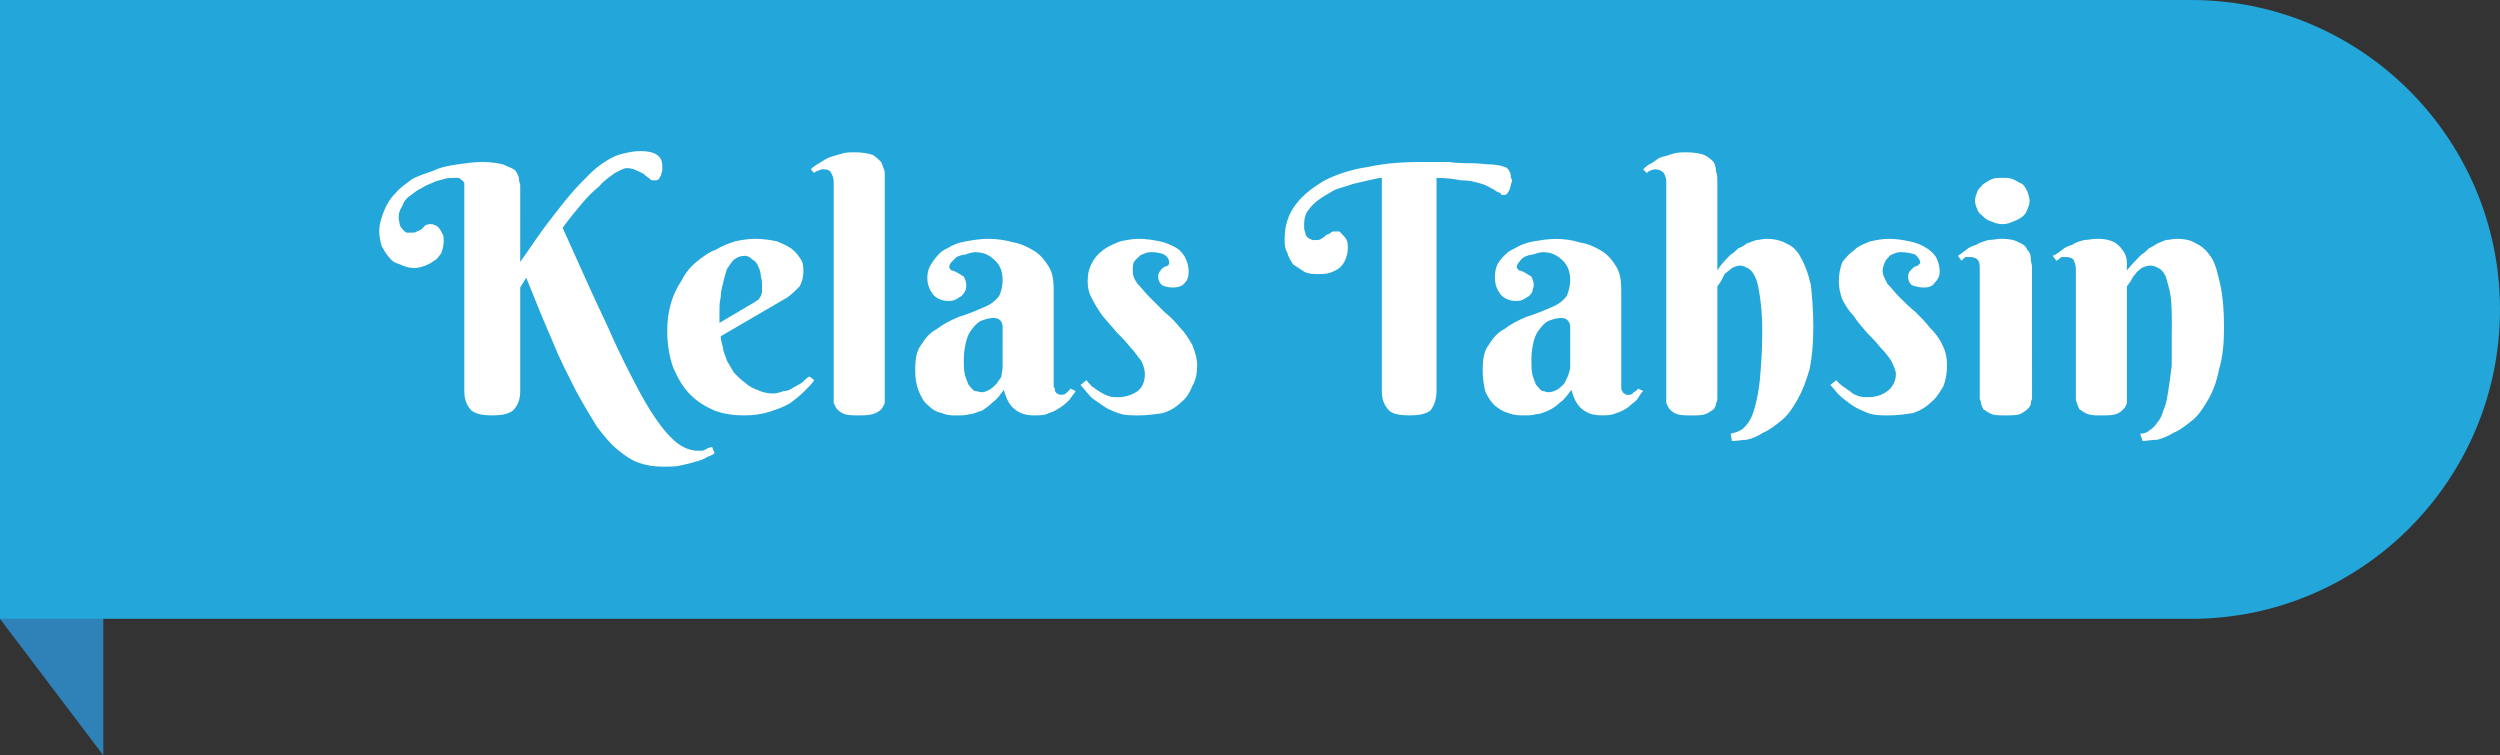 <?xml version="1.0" encoding="UTF-8" standalone="no"?>
<svg
   xmlns:dc="http://purl.org/dc/elements/1.1/"
   xmlns:cc="http://creativecommons.org/ns#"
   xmlns:rdf="http://www.w3.org/1999/02/22-rdf-syntax-ns#"
   xmlns:svg="http://www.w3.org/2000/svg"
   xmlns="http://www.w3.org/2000/svg"
   xmlns:sodipodi="http://sodipodi.sourceforge.net/DTD/sodipodi-0.dtd"
   xmlns:inkscape="http://www.inkscape.org/namespaces/inkscape"
   width="95.852pt"
   height="28.961pt"
   viewBox="0 0 95.852 28.961"
   version="1.1"
   id="svg29"
   sodipodi:docname="card_judul_tahsin.svg"
   inkscape:version="1.0.1 (3bc2e813f5, 2020-09-07)">
  <rect x="0" y="0" width="95.852" height="28.961" fill="#333333" stroke="none"/>
  <defs
     id="defs33" />
  <sodipodi:namedview
     pagecolor="#ffffff"
     bordercolor="#666666"
     borderopacity="1"
     objecttolerance="10"
     gridtolerance="10"
     guidetolerance="10"
     inkscape:pageopacity="0"
     inkscape:pageshadow="2"
     inkscape:window-width="1920"
     inkscape:window-height="1001"
     id="namedview31"
     showgrid="false"
     inkscape:zoom="9.4921875"
     inkscape:cx="64"
     inkscape:cy="19.333333"
     inkscape:window-x="-9"
     inkscape:window-y="-9"
     inkscape:window-maximized="1"
     inkscape:current-layer="svg29" />
  <g
     id="surface1">
    <path
       style="fill:#2e82b8;fill-opacity:1;fill-rule:evenodd;stroke:none"
       d="M 3.961,28.961 V 18.355 L 0,23.727 Z m 0,0"
       id="path2" />
    <path
       style="fill:#23a6d9;fill-opacity:1;fill-rule:evenodd;stroke:none"
       d="m 0,0 h 84.016 c 6.523,0 11.836,5.324 11.836,11.863 0,6.539 -5.312,11.863 -11.836,11.863 H 0 Z m 0,0"
       id="path4" />
    <path
       style="fill:#ffffff;fill-opacity:1;fill-rule:nonzero;stroke:none"
       d="m 19.945,10.043 c 0.371,-0.516 0.699,-1.027 1.023,-1.449 0.328,-0.418 0.605,-0.793 0.887,-1.121 0.23,-0.281 0.512,-0.559 0.746,-0.793 0.184,-0.188 0.418,-0.375 0.652,-0.516 0.23,-0.141 0.418,-0.23 0.652,-0.277 0.184,-0.047 0.418,-0.094 0.652,-0.094 0.559,0 0.836,0.188 0.836,0.559 0,0.047 0,0.094 0,0.188 0,0.047 -0.047,0.094 -0.047,0.188 -0.047,0.047 -0.047,0.094 -0.09,0.141 -0.047,0.047 -0.094,0.047 -0.188,0.047 -0.047,0 -0.094,0 -0.141,-0.047 -0.047,-0.047 -0.141,-0.094 -0.234,-0.188 -0.047,-0.047 -0.184,-0.094 -0.277,-0.141 -0.094,-0.047 -0.234,-0.094 -0.375,-0.094 -0.137,0 -0.277,0.094 -0.465,0.188 -0.188,0.141 -0.418,0.281 -0.605,0.512 -0.234,0.188 -0.465,0.422 -0.699,0.703 -0.234,0.281 -0.465,0.559 -0.699,0.887 0.652,1.449 1.211,2.711 1.727,3.785 0.465,1.074 0.93,1.961 1.305,2.66 0.418,0.746 0.789,1.262 1.117,1.59 0.371,0.371 0.699,0.512 1.07,0.512 0.047,0 0.094,0 0.141,0 0.094,-0.047 0.141,-0.047 0.188,-0.094 0.047,0 0.094,-0.047 0.184,-0.047 l 0.094,0.234 c -0.047,0.047 -0.141,0.094 -0.277,0.141 -0.141,0.094 -0.281,0.141 -0.469,0.188 -0.137,0.047 -0.324,0.094 -0.559,0.141 -0.184,0.047 -0.418,0.047 -0.652,0.047 -0.371,0 -0.652,-0.047 -0.93,-0.141 -0.281,-0.094 -0.559,-0.281 -0.84,-0.516 C 23.391,17 23.16,16.723 22.879,16.348 22.648,15.973 22.367,15.508 22.086,14.992 21.809,14.434 21.48,13.824 21.203,13.125 20.875,12.379 20.551,11.582 20.176,10.648 l -0.23,0.375 v 3.969 c 0,0.328 -0.094,0.562 -0.281,0.75 -0.188,0.137 -0.418,0.184 -0.793,0.184 -0.371,0 -0.605,-0.047 -0.793,-0.184 -0.184,-0.188 -0.277,-0.422 -0.277,-0.75 V 7.238 c 0,-0.094 0,-0.137 0,-0.23 -0.047,-0.047 -0.047,-0.094 -0.094,-0.094 -0.047,-0.047 -0.094,-0.094 -0.141,-0.094 -0.047,0 -0.141,0 -0.184,0 -0.094,0 -0.234,0 -0.375,0.047 -0.094,0.047 -0.277,0.047 -0.418,0.141 -0.141,0.047 -0.328,0.137 -0.469,0.23 -0.137,0.047 -0.277,0.188 -0.418,0.281 -0.141,0.094 -0.234,0.234 -0.277,0.375 -0.094,0.141 -0.141,0.281 -0.141,0.418 0,0.141 0.047,0.281 0.047,0.328 0.047,0.094 0.094,0.141 0.137,0.188 0.047,0.047 0.094,0.094 0.141,0.094 0.047,0 0.094,0 0.094,0 0.141,0 0.234,0 0.281,-0.047 0.094,-0.047 0.137,-0.047 0.184,-0.094 0.047,-0.047 0.094,-0.094 0.141,-0.141 0.094,-0.047 0.141,-0.047 0.188,-0.047 0.047,0 0.094,0 0.188,0.047 0.047,0 0.09,0.047 0.137,0.094 0.047,0.047 0.094,0.141 0.141,0.234 0.047,0.047 0.047,0.188 0.047,0.281 0,0.184 -0.047,0.324 -0.094,0.465 -0.094,0.094 -0.141,0.234 -0.277,0.281 -0.094,0.094 -0.234,0.141 -0.328,0.188 -0.141,0.047 -0.277,0.094 -0.418,0.094 -0.188,0 -0.375,-0.047 -0.559,-0.141 -0.188,-0.047 -0.328,-0.141 -0.422,-0.281 C 14.77,9.715 14.727,9.574 14.633,9.434 14.586,9.25 14.539,9.062 14.539,8.875 c 0,-0.281 0.094,-0.562 0.188,-0.793 0.09,-0.234 0.23,-0.469 0.418,-0.656 0.188,-0.234 0.418,-0.371 0.652,-0.559 0.281,-0.141 0.559,-0.234 0.84,-0.328 0.277,-0.141 0.605,-0.188 0.883,-0.234 0.328,-0.047 0.652,-0.094 0.98,-0.094 0.324,0 0.605,0.047 0.793,0.094 0.184,0.094 0.371,0.141 0.465,0.234 0.094,0.141 0.141,0.234 0.141,0.328 0,0.094 0.047,0.188 0.047,0.234 z m 0,0"
       id="path6" />
    <path
       style="fill:#ffffff;fill-opacity:1;fill-rule:nonzero;stroke:none"
       d="m 27.633,12.891 c 0,0.141 0.047,0.281 0.094,0.469 0,0.141 0.094,0.281 0.141,0.465 0.09,0.141 0.184,0.328 0.277,0.469 0.141,0.141 0.281,0.281 0.418,0.375 0.141,0.137 0.328,0.23 0.469,0.277 0.184,0.094 0.418,0.141 0.605,0.141 0.141,0 0.277,-0.047 0.418,-0.094 0.141,0 0.234,-0.047 0.375,-0.141 0.094,-0.047 0.184,-0.094 0.324,-0.184 0.094,-0.094 0.188,-0.188 0.281,-0.234 l 0.184,0.141 c -0.09,0.141 -0.23,0.277 -0.371,0.418 -0.188,0.188 -0.371,0.328 -0.559,0.469 -0.234,0.141 -0.512,0.234 -0.793,0.328 -0.281,0.09 -0.605,0.137 -0.977,0.137 -0.375,0 -0.746,-0.047 -1.121,-0.184 C 27.074,15.602 26.746,15.414 26.469,15.133 26.188,14.852 26,14.527 25.816,14.105 c -0.141,-0.375 -0.234,-0.887 -0.234,-1.402 0,-0.418 0.047,-0.746 0.141,-1.074 0.094,-0.324 0.23,-0.605 0.418,-0.887 0.141,-0.281 0.328,-0.512 0.559,-0.699 0.234,-0.188 0.469,-0.375 0.746,-0.469 C 27.68,9.434 27.91,9.34 28.191,9.25 28.426,9.203 28.703,9.156 28.938,9.156 c 0.324,0 0.605,0.047 0.84,0.094 0.23,0.09 0.418,0.184 0.559,0.277 0.188,0.141 0.277,0.281 0.371,0.422 0.094,0.141 0.094,0.328 0.094,0.465 0,0.234 -0.047,0.375 -0.141,0.562 -0.137,0.141 -0.277,0.281 -0.465,0.422 z M 28.938,11.582 c 0.047,-0.047 0.094,-0.047 0.141,-0.094 0.047,-0.043 0.047,-0.09 0.094,-0.137 0,-0.047 0.043,-0.094 0.043,-0.141 0,-0.094 0,-0.141 0,-0.281 0,-0.094 0,-0.188 -0.043,-0.328 0,-0.141 -0.047,-0.277 -0.094,-0.371 C 29.031,10.09 28.938,9.996 28.844,9.949 28.75,9.855 28.656,9.809 28.562,9.809 c -0.184,0 -0.277,0.047 -0.418,0.141 -0.094,0.094 -0.188,0.234 -0.277,0.375 -0.047,0.137 -0.094,0.324 -0.141,0.512 -0.047,0.188 -0.094,0.375 -0.094,0.562 -0.047,0.184 -0.047,0.371 -0.047,0.512 0,0.188 0,0.328 0,0.469 z m 0,0"
       id="path8" />
    <path
       style="fill:#ffffff;fill-opacity:1;fill-rule:nonzero;stroke:none"
       d="m 33.922,15.273 c 0,0.047 0,0.141 0,0.188 -0.047,0.094 -0.094,0.188 -0.137,0.234 -0.094,0.094 -0.188,0.141 -0.328,0.184 -0.141,0.047 -0.324,0.047 -0.559,0.047 -0.188,0 -0.375,0 -0.512,-0.047 -0.141,-0.043 -0.234,-0.137 -0.281,-0.184 -0.094,-0.094 -0.094,-0.188 -0.141,-0.234 0,-0.094 0,-0.141 0,-0.188 v -8.312 c 0,-0.141 -0.047,-0.234 -0.094,-0.328 -0.043,-0.094 -0.137,-0.141 -0.277,-0.141 -0.094,0 -0.141,0 -0.188,0.047 -0.094,0 -0.141,0.047 -0.188,0.094 L 31.082,6.492 c 0.094,-0.094 0.23,-0.188 0.324,-0.234 0.141,-0.094 0.281,-0.188 0.422,-0.234 0.137,-0.043 0.277,-0.09 0.465,-0.137 0.141,-0.047 0.324,-0.047 0.512,-0.047 0.281,0 0.465,0.047 0.652,0.094 0.141,0.09 0.234,0.184 0.328,0.277 0.043,0.094 0.09,0.234 0.137,0.375 0,0.094 0,0.234 0,0.328 z m 0,0"
       id="path10" />
    <path
       style="fill:#ffffff;fill-opacity:1;fill-rule:nonzero;stroke:none"
       d="m 38.441,12.52 c 0,-0.094 -0.043,-0.188 -0.09,-0.234 -0.094,-0.094 -0.188,-0.094 -0.281,-0.094 -0.141,0 -0.281,0.047 -0.418,0.094 -0.141,0.047 -0.281,0.188 -0.375,0.324 -0.094,0.094 -0.184,0.281 -0.23,0.469 -0.047,0.188 -0.094,0.422 -0.094,0.699 0,0.234 0,0.422 0.047,0.609 0.047,0.141 0.094,0.281 0.137,0.371 0.094,0.094 0.141,0.188 0.234,0.234 0.094,0 0.188,0.047 0.281,0.047 0.094,0 0.184,-0.047 0.277,-0.094 0.094,-0.047 0.188,-0.141 0.281,-0.23 0.047,-0.094 0.141,-0.188 0.188,-0.281 0,-0.141 0.043,-0.234 0.043,-0.375 z M 37.418,9.668 c -0.141,0 -0.281,0.047 -0.418,0.094 -0.094,0 -0.234,0.047 -0.328,0.094 -0.047,0.047 -0.141,0.141 -0.188,0.188 -0.047,0.047 -0.09,0.141 -0.09,0.188 0,0.047 0.043,0.094 0.09,0.141 0.094,0 0.141,0.043 0.234,0.09 0.094,0.047 0.141,0.094 0.234,0.141 0.047,0.094 0.094,0.188 0.094,0.328 0,0.094 0,0.141 -0.047,0.234 -0.047,0.094 -0.094,0.141 -0.141,0.188 -0.094,0.047 -0.141,0.094 -0.234,0.137 -0.094,0.047 -0.188,0.047 -0.277,0.047 -0.234,0 -0.422,-0.09 -0.562,-0.23 -0.137,-0.188 -0.23,-0.375 -0.23,-0.656 0,-0.277 0.094,-0.465 0.23,-0.652 0.141,-0.188 0.281,-0.375 0.516,-0.469 C 36.531,9.387 36.766,9.293 37.047,9.25 c 0.277,-0.047 0.559,-0.094 0.836,-0.094 0.328,0 0.652,0.047 0.98,0.137 0.277,0.047 0.559,0.188 0.793,0.328 0.23,0.141 0.418,0.375 0.559,0.609 0.141,0.23 0.184,0.512 0.184,0.887 v 3.641 c 0,0.047 0,0.094 0.047,0.141 0,0.047 0,0.094 0,0.094 0.047,0.047 0.047,0.094 0.094,0.094 0.047,0.047 0.094,0.047 0.141,0.047 0.094,0 0.141,0 0.234,-0.094 0.047,-0.047 0.094,-0.094 0.137,-0.141 l 0.188,0.094 c -0.047,0.094 -0.141,0.188 -0.23,0.328 -0.094,0.094 -0.188,0.188 -0.328,0.281 -0.141,0.094 -0.281,0.188 -0.465,0.234 -0.141,0.09 -0.375,0.09 -0.559,0.09 -0.281,0 -0.516,-0.047 -0.746,-0.23 -0.188,-0.141 -0.328,-0.375 -0.422,-0.75 -0.137,0.188 -0.277,0.375 -0.418,0.469 -0.141,0.141 -0.281,0.234 -0.418,0.328 -0.188,0.047 -0.328,0.137 -0.469,0.137 -0.184,0.047 -0.324,0.047 -0.512,0.047 -0.188,0 -0.371,0 -0.559,-0.09 -0.234,-0.047 -0.371,-0.141 -0.512,-0.281 -0.188,-0.141 -0.281,-0.328 -0.375,-0.562 -0.094,-0.234 -0.137,-0.465 -0.137,-0.793 0,-0.422 0.043,-0.746 0.23,-0.98 0.141,-0.234 0.328,-0.469 0.605,-0.609 0.234,-0.184 0.512,-0.324 0.84,-0.465 0.328,-0.094 0.652,-0.234 0.98,-0.375 0.23,-0.094 0.418,-0.234 0.559,-0.418 0.094,-0.188 0.137,-0.422 0.137,-0.609 0,-0.328 -0.09,-0.559 -0.277,-0.746 -0.188,-0.188 -0.418,-0.328 -0.746,-0.328 z m 0,0"
       id="path12" />
    <path
       style="fill:#ffffff;fill-opacity:1;fill-rule:nonzero;stroke:none"
       d="m 44.176,9.668 c -0.094,0 -0.188,0 -0.281,0.047 -0.094,0.047 -0.188,0.047 -0.234,0.141 -0.09,0.047 -0.137,0.141 -0.184,0.188 -0.047,0.094 -0.047,0.234 -0.047,0.328 0,0.184 0.047,0.324 0.188,0.512 0.137,0.141 0.277,0.328 0.465,0.516 0.188,0.184 0.371,0.371 0.559,0.559 0.234,0.188 0.418,0.375 0.605,0.609 0.188,0.184 0.328,0.418 0.465,0.652 0.094,0.234 0.188,0.512 0.188,0.793 0,0.281 -0.047,0.562 -0.188,0.793 -0.09,0.234 -0.23,0.469 -0.418,0.609 -0.188,0.188 -0.418,0.328 -0.699,0.422 -0.281,0.043 -0.605,0.09 -0.934,0.09 -0.324,0 -0.559,0 -0.789,-0.09 -0.281,-0.094 -0.469,-0.188 -0.652,-0.328 -0.188,-0.141 -0.375,-0.234 -0.469,-0.375 -0.137,-0.141 -0.23,-0.281 -0.324,-0.375 l 0.234,-0.184 c 0.043,0.094 0.137,0.141 0.184,0.23 0.094,0.047 0.188,0.141 0.281,0.188 0.141,0.094 0.23,0.141 0.371,0.188 0.094,0.047 0.234,0.047 0.375,0.047 0.277,0 0.559,-0.094 0.746,-0.234 0.184,-0.141 0.277,-0.371 0.277,-0.652 0,-0.141 -0.047,-0.328 -0.141,-0.516 C 43.617,13.684 43.523,13.5 43.336,13.312 43.195,13.125 43.008,12.938 42.824,12.75 c -0.188,-0.23 -0.375,-0.418 -0.559,-0.652 -0.141,-0.188 -0.281,-0.422 -0.375,-0.609 -0.141,-0.23 -0.188,-0.465 -0.188,-0.699 0,-0.281 0.047,-0.512 0.188,-0.746 C 41.984,9.855 42.125,9.715 42.312,9.574 42.496,9.434 42.73,9.34 42.965,9.25 c 0.23,-0.047 0.465,-0.094 0.695,-0.094 0.281,0 0.562,0.047 0.793,0.094 0.234,0.043 0.422,0.137 0.605,0.23 0.188,0.094 0.281,0.234 0.375,0.375 0.094,0.188 0.141,0.375 0.141,0.559 0,0.188 -0.047,0.328 -0.141,0.422 -0.094,0.141 -0.281,0.188 -0.465,0.188 -0.188,0 -0.328,-0.047 -0.422,-0.094 -0.094,-0.094 -0.141,-0.188 -0.141,-0.328 0,-0.094 0.047,-0.188 0.094,-0.23 0,-0.047 0.094,-0.094 0.141,-0.141 0.047,0 0.094,-0.047 0.141,-0.047 0.047,-0.047 0.047,-0.094 0.047,-0.094 0,-0.141 -0.047,-0.234 -0.188,-0.328 -0.094,-0.047 -0.281,-0.094 -0.465,-0.094 z m 0,0"
       id="path14" />
    <path
       style="fill:#ffffff;fill-opacity:1;fill-rule:nonzero;stroke:none"
       d="m 54.055,15.926 c -0.375,0 -0.652,-0.047 -0.793,-0.184 -0.188,-0.188 -0.281,-0.422 -0.281,-0.75 V 6.82 c -0.137,0 -0.277,0.047 -0.512,0.094 -0.188,0.047 -0.418,0.094 -0.605,0.141 -0.234,0.09 -0.465,0.137 -0.699,0.23 -0.234,0.141 -0.418,0.234 -0.605,0.375 -0.141,0.094 -0.281,0.234 -0.418,0.422 C 50.047,8.219 50,8.406 50,8.594 c 0,0.141 0,0.234 0.047,0.328 0,0.094 0.047,0.141 0.094,0.188 0.047,0.047 0.09,0.047 0.184,0.094 0.047,0 0.047,0 0.094,0 0.094,0 0.188,0 0.234,-0.047 0.094,-0.047 0.141,-0.094 0.188,-0.141 C 50.93,8.969 50.977,8.969 51.023,8.922 51.07,8.875 51.117,8.875 51.164,8.875 c 0.094,0 0.141,0 0.188,0 0.047,0.047 0.094,0.094 0.141,0.141 0.043,0.047 0.09,0.094 0.137,0.188 0.047,0.09 0.047,0.184 0.047,0.324 0,0.141 -0.047,0.328 -0.094,0.422 -0.047,0.141 -0.137,0.234 -0.23,0.328 -0.141,0.094 -0.234,0.137 -0.375,0.184 -0.137,0.047 -0.277,0.047 -0.418,0.047 -0.188,0 -0.371,0 -0.559,-0.094 -0.141,-0.09 -0.281,-0.184 -0.422,-0.277 -0.09,-0.141 -0.184,-0.281 -0.23,-0.469 -0.094,-0.141 -0.094,-0.328 -0.094,-0.512 0,-0.516 0.141,-0.938 0.418,-1.309 0.281,-0.375 0.652,-0.656 1.121,-0.934 0.465,-0.234 1.023,-0.422 1.676,-0.516 0.652,-0.141 1.305,-0.188 2.051,-0.188 0.324,0 0.699,0 1.023,0 0.328,0.047 0.605,0.047 0.887,0.047 0.281,0 0.512,0.047 0.699,0.047 0.188,0 0.324,0.047 0.418,0.047 0.094,0.047 0.188,0.047 0.234,0.094 0.047,0.047 0.094,0.094 0.094,0.141 0.047,0.047 0.047,0.094 0.047,0.188 0,0.047 0.047,0.094 0.047,0.141 0,0.094 -0.047,0.141 -0.047,0.188 0,0.043 -0.047,0.137 -0.047,0.184 -0.047,0.047 -0.047,0.094 -0.094,0.141 -0.047,0.047 -0.094,0.047 -0.141,0.047 -0.047,0 -0.094,0 -0.094,-0.047 C 57.5,7.379 57.453,7.379 57.363,7.332 57.316,7.285 57.223,7.238 57.129,7.191 56.988,7.102 56.848,7.055 56.664,7.008 56.523,6.961 56.289,6.914 56.012,6.914 55.777,6.867 55.453,6.82 55.078,6.82 v 8.172 c 0,0.328 -0.094,0.562 -0.234,0.75 -0.184,0.137 -0.465,0.184 -0.789,0.184 z m 0,0"
       id="path16" />
    <path
       style="fill:#ffffff;fill-opacity:1;fill-rule:nonzero;stroke:none"
       d="m 60.203,12.52 c 0,-0.094 -0.047,-0.188 -0.094,-0.234 -0.09,-0.094 -0.184,-0.094 -0.277,-0.094 -0.141,0 -0.281,0.047 -0.418,0.094 -0.141,0.047 -0.281,0.188 -0.375,0.324 -0.094,0.094 -0.188,0.281 -0.234,0.469 -0.047,0.188 -0.09,0.422 -0.09,0.699 0,0.234 0,0.422 0.043,0.609 0.047,0.141 0.094,0.281 0.141,0.371 0.094,0.094 0.141,0.188 0.234,0.234 0.094,0 0.141,0.047 0.234,0.047 0.137,0 0.23,-0.047 0.324,-0.094 0.094,-0.047 0.188,-0.141 0.281,-0.23 0.047,-0.094 0.094,-0.188 0.137,-0.281 0.047,-0.141 0.094,-0.234 0.094,-0.375 z M 59.18,9.668 c -0.141,0 -0.281,0.047 -0.422,0.094 -0.09,0 -0.23,0.047 -0.324,0.094 -0.094,0.047 -0.141,0.141 -0.188,0.188 -0.047,0.047 -0.094,0.141 -0.094,0.188 0,0.047 0.047,0.094 0.094,0.141 0.094,0 0.141,0.043 0.234,0.09 0.094,0.047 0.141,0.094 0.234,0.141 0.043,0.094 0.09,0.188 0.09,0.328 0,0.094 -0.047,0.141 -0.047,0.234 -0.043,0.094 -0.09,0.141 -0.137,0.188 -0.094,0.047 -0.141,0.094 -0.234,0.137 -0.094,0.047 -0.188,0.047 -0.281,0.047 -0.23,0 -0.418,-0.09 -0.559,-0.23 -0.137,-0.188 -0.23,-0.375 -0.23,-0.656 0,-0.277 0.047,-0.465 0.184,-0.652 0.141,-0.188 0.328,-0.375 0.562,-0.469 0.23,-0.141 0.465,-0.234 0.742,-0.277 0.281,-0.047 0.562,-0.094 0.84,-0.094 0.328,0 0.652,0.047 0.934,0.137 0.324,0.047 0.605,0.188 0.836,0.328 0.234,0.141 0.422,0.375 0.562,0.609 0.137,0.23 0.184,0.512 0.184,0.887 v 3.641 c 0,0.047 0,0.094 0,0.141 0,0.047 0.047,0.094 0.047,0.094 0,0.047 0.047,0.094 0.094,0.094 0,0.047 0.047,0.047 0.141,0.047 0.047,0 0.141,0 0.188,-0.094 0.09,-0.047 0.137,-0.094 0.184,-0.141 L 63,14.992 c -0.094,0.094 -0.141,0.188 -0.234,0.328 -0.09,0.094 -0.23,0.188 -0.324,0.281 -0.141,0.094 -0.281,0.188 -0.465,0.234 -0.188,0.09 -0.375,0.09 -0.562,0.09 -0.277,0 -0.512,-0.047 -0.742,-0.23 -0.188,-0.141 -0.328,-0.375 -0.422,-0.75 -0.141,0.188 -0.277,0.375 -0.418,0.469 -0.141,0.141 -0.281,0.234 -0.465,0.328 -0.141,0.047 -0.281,0.137 -0.469,0.137 -0.141,0.047 -0.277,0.047 -0.465,0.047 -0.188,0 -0.371,0 -0.605,-0.09 -0.188,-0.047 -0.328,-0.141 -0.512,-0.281 -0.141,-0.141 -0.281,-0.328 -0.375,-0.562 -0.047,-0.234 -0.094,-0.465 -0.094,-0.793 0,-0.422 0.047,-0.746 0.234,-0.98 0.141,-0.234 0.328,-0.469 0.605,-0.609 0.234,-0.184 0.512,-0.324 0.84,-0.465 0.324,-0.094 0.652,-0.234 0.977,-0.375 0.234,-0.094 0.422,-0.234 0.562,-0.418 0.09,-0.188 0.137,-0.422 0.137,-0.609 0,-0.328 -0.094,-0.559 -0.277,-0.746 -0.188,-0.188 -0.422,-0.328 -0.746,-0.328 z m 0,0"
       id="path18" />
    <path
       style="fill:#ffffff;fill-opacity:1;fill-rule:nonzero;stroke:none"
       d="m 65.844,10.371 c 0.137,-0.234 0.324,-0.422 0.512,-0.609 0.094,-0.047 0.188,-0.141 0.281,-0.234 0.09,-0.047 0.23,-0.094 0.324,-0.188 0.141,-0.047 0.234,-0.09 0.371,-0.137 0.141,0 0.234,-0.047 0.375,-0.047 0.277,0 0.559,0.047 0.793,0.184 0.23,0.094 0.418,0.281 0.559,0.562 0.141,0.234 0.277,0.605 0.371,1.027 0.047,0.422 0.094,0.98 0.094,1.59 0,0.652 -0.047,1.164 -0.141,1.633 -0.137,0.469 -0.277,0.84 -0.465,1.168 -0.188,0.328 -0.371,0.605 -0.605,0.793 -0.234,0.188 -0.465,0.375 -0.699,0.469 -0.234,0.141 -0.418,0.234 -0.652,0.281 -0.188,0 -0.371,0.047 -0.559,0.047 l -0.047,-0.281 c 0.188,-0.047 0.371,-0.094 0.512,-0.234 0.141,-0.141 0.281,-0.328 0.375,-0.652 0.09,-0.281 0.184,-0.703 0.23,-1.168 0.047,-0.516 0.094,-1.168 0.094,-1.918 0,-0.559 -0.047,-0.98 -0.094,-1.305 -0.047,-0.328 -0.094,-0.562 -0.184,-0.75 -0.094,-0.188 -0.188,-0.277 -0.281,-0.324 -0.094,-0.047 -0.188,-0.094 -0.281,-0.094 -0.137,0 -0.23,0.047 -0.324,0.094 -0.094,0.094 -0.188,0.137 -0.281,0.23 -0.047,0.094 -0.094,0.188 -0.141,0.281 -0.043,0.047 -0.09,0.141 -0.137,0.188 v 4.297 c 0,0.047 0,0.094 -0.047,0.188 0,0.094 -0.047,0.141 -0.094,0.234 -0.094,0.047 -0.188,0.141 -0.328,0.184 -0.137,0.047 -0.277,0.047 -0.512,0.047 -0.23,0 -0.418,0 -0.559,-0.047 -0.141,-0.043 -0.234,-0.137 -0.281,-0.184 -0.09,-0.094 -0.09,-0.188 -0.137,-0.234 0,-0.094 0,-0.141 0,-0.188 v -8.312 c 0,-0.141 -0.047,-0.234 -0.094,-0.328 -0.094,-0.094 -0.188,-0.141 -0.328,-0.141 -0.047,0 -0.094,0 -0.184,0.047 -0.047,0 -0.094,0.047 -0.141,0.094 L 63,6.492 c 0.094,-0.094 0.188,-0.188 0.328,-0.234 0.137,-0.094 0.23,-0.188 0.371,-0.234 0.188,-0.043 0.324,-0.09 0.465,-0.137 0.188,-0.047 0.328,-0.047 0.512,-0.047 0.281,0 0.516,0.047 0.652,0.094 0.188,0.09 0.281,0.184 0.375,0.277 0.047,0.094 0.094,0.234 0.094,0.375 0.047,0.094 0.047,0.234 0.047,0.328 z m 0,0"
       id="path20" />
    <path
       style="fill:#ffffff;fill-opacity:1;fill-rule:nonzero;stroke:none"
       d="m 72.926,9.668 c -0.094,0 -0.188,0 -0.281,0.047 -0.094,0.047 -0.184,0.047 -0.23,0.141 -0.047,0.047 -0.141,0.141 -0.141,0.188 -0.047,0.094 -0.094,0.234 -0.094,0.328 0,0.184 0.094,0.324 0.188,0.512 0.141,0.141 0.277,0.328 0.465,0.516 0.188,0.184 0.371,0.371 0.605,0.559 0.188,0.188 0.375,0.375 0.559,0.609 0.188,0.184 0.375,0.418 0.469,0.652 0.137,0.234 0.184,0.512 0.184,0.793 0,0.281 -0.047,0.562 -0.137,0.793 -0.141,0.234 -0.281,0.469 -0.469,0.609 -0.188,0.188 -0.418,0.328 -0.699,0.422 -0.277,0.043 -0.605,0.09 -0.93,0.09 -0.281,0 -0.559,0 -0.793,-0.09 -0.234,-0.094 -0.465,-0.188 -0.652,-0.328 -0.188,-0.141 -0.328,-0.234 -0.465,-0.375 -0.141,-0.141 -0.234,-0.281 -0.328,-0.375 l 0.234,-0.184 c 0.047,0.094 0.141,0.141 0.23,0.23 0.094,0.047 0.188,0.141 0.281,0.188 0.094,0.094 0.188,0.141 0.324,0.188 0.141,0.047 0.234,0.047 0.375,0.047 0.324,0 0.559,-0.094 0.746,-0.234 0.184,-0.141 0.324,-0.371 0.324,-0.652 0,-0.141 -0.094,-0.328 -0.184,-0.516 C 72.414,13.684 72.273,13.5 72.086,13.312 71.945,13.125 71.762,12.938 71.574,12.75 c -0.188,-0.23 -0.371,-0.418 -0.512,-0.652 -0.188,-0.188 -0.328,-0.422 -0.422,-0.609 -0.09,-0.23 -0.137,-0.465 -0.137,-0.699 0,-0.281 0.047,-0.512 0.137,-0.746 0.141,-0.188 0.281,-0.328 0.469,-0.469 0.137,-0.141 0.371,-0.234 0.605,-0.324 0.23,-0.047 0.465,-0.094 0.699,-0.094 0.324,0 0.559,0.047 0.789,0.094 0.234,0.043 0.469,0.137 0.609,0.23 0.184,0.094 0.324,0.234 0.418,0.375 0.094,0.188 0.141,0.375 0.141,0.559 0,0.188 -0.094,0.328 -0.188,0.422 -0.094,0.141 -0.234,0.188 -0.418,0.188 -0.188,0 -0.328,-0.047 -0.469,-0.094 -0.094,-0.094 -0.137,-0.188 -0.137,-0.328 0,-0.094 0.043,-0.188 0.09,-0.23 0.047,-0.047 0.094,-0.094 0.141,-0.141 0.047,0 0.094,-0.047 0.141,-0.047 0.047,-0.047 0.094,-0.094 0.094,-0.094 0,-0.141 -0.094,-0.234 -0.188,-0.328 -0.141,-0.047 -0.324,-0.094 -0.512,-0.094 z m 0,0"
       id="path22" />
    <path
       style="fill:#ffffff;fill-opacity:1;fill-rule:nonzero;stroke:none"
       d="m 77.91,15.273 c 0,0.047 -0.047,0.094 -0.047,0.188 0,0.094 -0.047,0.141 -0.137,0.234 -0.047,0.047 -0.188,0.141 -0.281,0.184 -0.141,0.047 -0.324,0.047 -0.559,0.047 -0.234,0 -0.418,0 -0.512,-0.047 -0.141,-0.043 -0.234,-0.137 -0.328,-0.184 -0.047,-0.094 -0.094,-0.188 -0.094,-0.234 0,-0.094 -0.047,-0.141 -0.047,-0.188 v -4.996 c 0,-0.094 0,-0.234 -0.09,-0.328 -0.047,-0.047 -0.141,-0.094 -0.281,-0.094 -0.047,0 -0.141,0 -0.188,0 -0.047,0.047 -0.094,0.094 -0.141,0.141 l -0.137,-0.188 c 0.094,-0.047 0.184,-0.141 0.324,-0.234 0.094,-0.094 0.234,-0.141 0.375,-0.188 0.137,-0.094 0.324,-0.137 0.465,-0.184 0.188,0 0.324,-0.047 0.512,-0.047 0.281,0 0.512,0.047 0.652,0.137 0.141,0.047 0.281,0.141 0.328,0.281 0.09,0.094 0.137,0.188 0.137,0.328 0,0.141 0.047,0.234 0.047,0.328 z m -2.188,-7.566 c 0,-0.141 0.047,-0.234 0.094,-0.375 0.043,-0.094 0.137,-0.188 0.23,-0.277 0.094,-0.047 0.188,-0.141 0.328,-0.188 0.094,-0.047 0.23,-0.047 0.418,-0.047 0.141,0 0.281,0 0.371,0.047 0.141,0.047 0.234,0.141 0.375,0.188 0.094,0.09 0.141,0.184 0.188,0.277 0.047,0.141 0.09,0.234 0.09,0.375 0,0.094 -0.043,0.234 -0.09,0.328 -0.047,0.141 -0.094,0.184 -0.188,0.277 -0.141,0.094 -0.234,0.141 -0.375,0.188 -0.09,0.047 -0.23,0.094 -0.371,0.094 C 76.605,8.594 76.469,8.547 76.375,8.5 76.234,8.453 76.141,8.406 76.047,8.312 75.953,8.219 75.859,8.176 75.816,8.035 75.77,7.941 75.723,7.801 75.723,7.707 Z m 0,0"
       id="path24" />
    <path
       style="fill:#ffffff;fill-opacity:1;fill-rule:nonzero;stroke:none"
       d="m 83.27,12.656 c 0,-0.559 0,-0.98 -0.047,-1.305 -0.047,-0.328 -0.141,-0.562 -0.184,-0.75 -0.094,-0.188 -0.188,-0.277 -0.281,-0.324 -0.094,-0.047 -0.188,-0.094 -0.328,-0.094 -0.09,0 -0.23,0.047 -0.324,0.094 -0.094,0.094 -0.188,0.137 -0.234,0.23 -0.094,0.094 -0.137,0.188 -0.184,0.281 -0.047,0.047 -0.094,0.141 -0.141,0.188 v 4.297 c 0,0.047 0,0.094 0,0.188 -0.047,0.094 -0.047,0.141 -0.141,0.234 -0.047,0.047 -0.141,0.141 -0.281,0.184 -0.137,0.047 -0.324,0.047 -0.559,0.047 -0.23,0 -0.371,0 -0.512,-0.047 -0.141,-0.043 -0.234,-0.137 -0.324,-0.184 -0.047,-0.094 -0.094,-0.188 -0.094,-0.234 -0.047,-0.094 -0.047,-0.141 -0.047,-0.188 v -4.996 c 0,-0.094 -0.047,-0.234 -0.094,-0.328 -0.047,-0.047 -0.141,-0.094 -0.281,-0.094 -0.094,0 -0.137,0 -0.184,0 -0.047,0.047 -0.094,0.094 -0.188,0.141 l -0.141,-0.188 c 0.141,-0.047 0.234,-0.141 0.375,-0.234 0.09,-0.094 0.23,-0.141 0.371,-0.188 0.141,-0.094 0.281,-0.137 0.465,-0.184 0.141,0 0.328,-0.047 0.512,-0.047 0.281,0 0.469,0.047 0.652,0.137 0.141,0.094 0.234,0.188 0.328,0.328 0.094,0.141 0.141,0.281 0.141,0.422 0,0.141 0,0.234 0,0.328 0.188,-0.234 0.371,-0.422 0.559,-0.609 0.094,-0.047 0.188,-0.141 0.281,-0.234 0.09,-0.047 0.184,-0.094 0.324,-0.188 0.094,-0.047 0.234,-0.09 0.328,-0.137 0.137,0 0.277,-0.047 0.418,-0.047 0.277,0 0.559,0.047 0.746,0.184 0.23,0.094 0.418,0.281 0.605,0.562 0.141,0.234 0.23,0.605 0.324,1.027 0.094,0.422 0.141,0.98 0.141,1.59 0,0.652 -0.047,1.164 -0.188,1.633 -0.09,0.469 -0.23,0.84 -0.418,1.168 -0.188,0.328 -0.371,0.605 -0.605,0.793 -0.234,0.188 -0.465,0.375 -0.699,0.469 -0.234,0.141 -0.465,0.234 -0.652,0.281 -0.234,0 -0.418,0.047 -0.559,0.047 l -0.094,-0.281 c 0.141,0 0.281,-0.047 0.371,-0.141 0.094,-0.047 0.188,-0.141 0.281,-0.281 0.094,-0.094 0.188,-0.281 0.234,-0.465 0.094,-0.188 0.137,-0.422 0.184,-0.703 0.047,-0.281 0.094,-0.652 0.141,-1.027 0,-0.371 0,-0.84 0,-1.355 z m 0,0"
       id="path26" />
  </g>
</svg>

